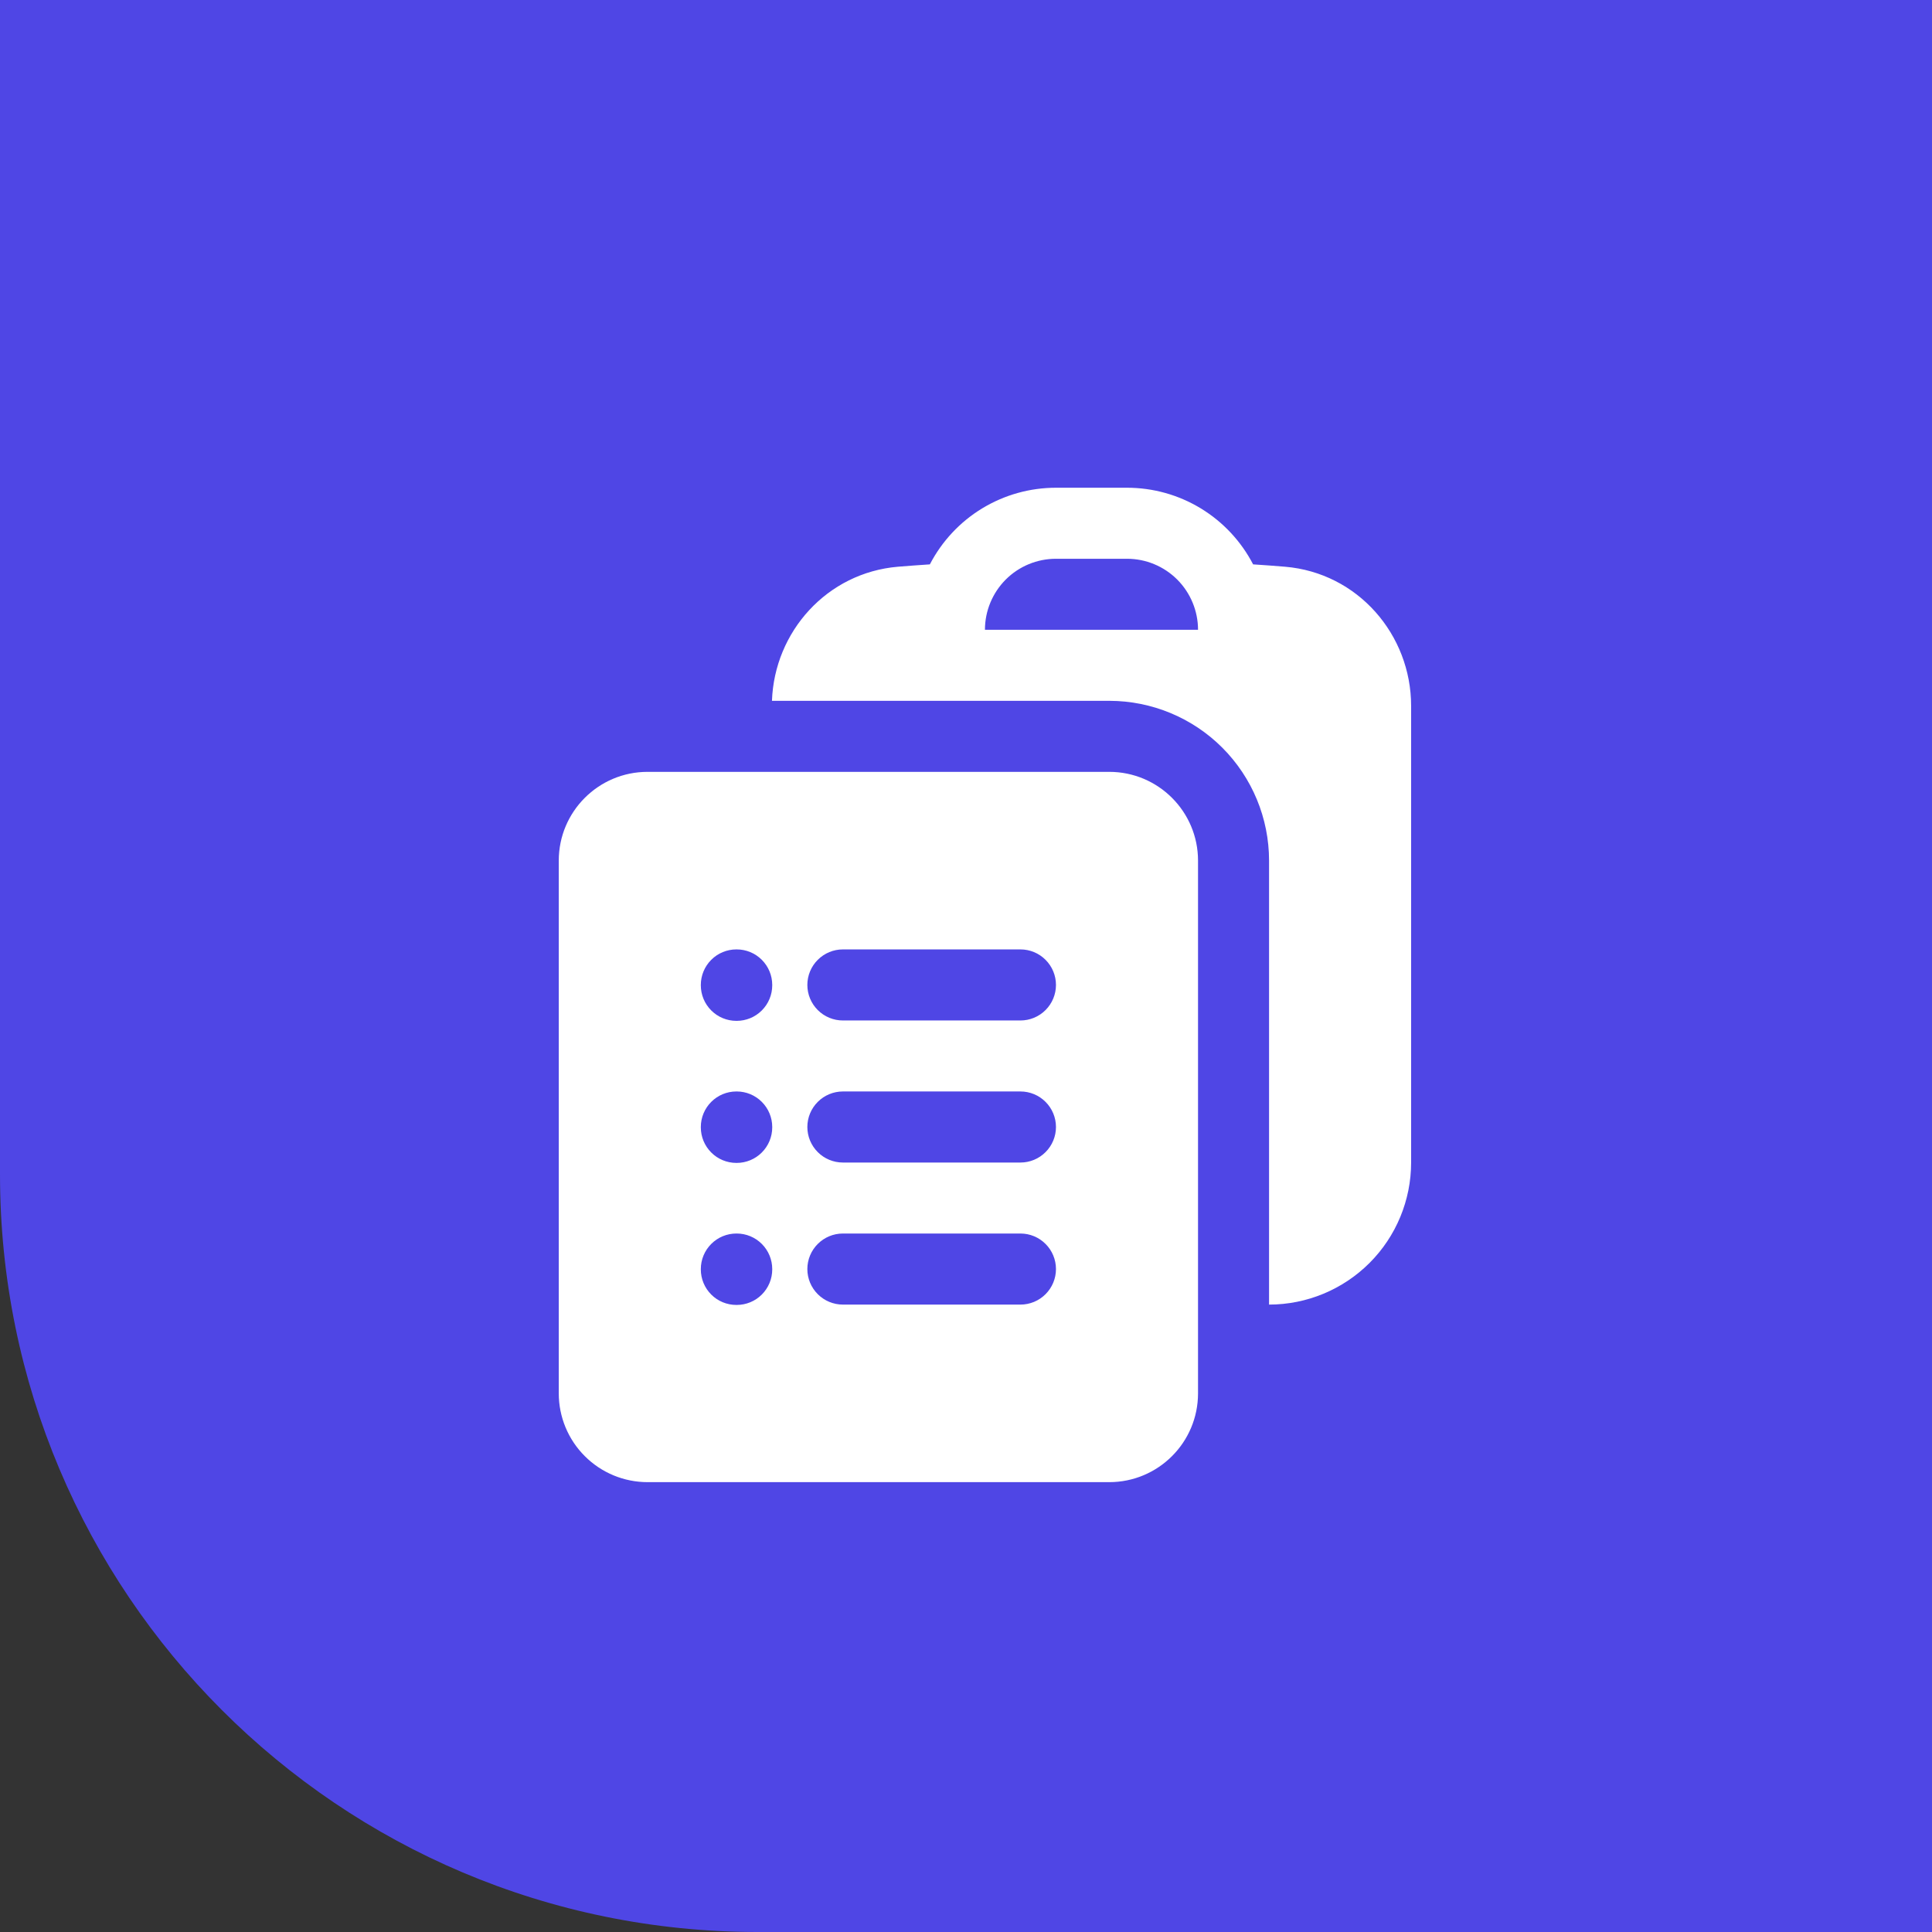 <svg width="51" height="51" viewBox="0 0 51 51" fill="none" xmlns="http://www.w3.org/2000/svg">
<rect x="0" y="0" width="51" height="51" fill="#333333" stroke="none"/>
<path d="M0 0H51V51H20C8.954 51 0 42.046 0 31V0Z" fill="#4F46E5"/>
<path fill-rule="evenodd" clip-rule="evenodd" d="M20.378 18.5H29.288C30.405 18.502 31.477 18.947 32.267 19.738C33.056 20.529 33.5 21.601 33.5 22.719V34.438C34.495 34.438 35.448 34.042 36.152 33.339C36.855 32.636 37.25 31.682 37.25 30.688V18.635C37.25 16.754 35.844 15.121 33.92 14.96C33.64 14.937 33.359 14.916 33.079 14.898C32.762 14.288 32.285 13.777 31.698 13.42C31.111 13.063 30.437 12.875 29.75 12.875H27.875C27.188 12.875 26.515 13.063 25.927 13.42C25.34 13.777 24.863 14.288 24.546 14.898C24.265 14.916 23.984 14.938 23.705 14.96C21.828 15.119 20.442 16.677 20.378 18.5ZM27.875 14.75C27.378 14.75 26.901 14.947 26.549 15.299C26.198 15.651 26 16.128 26 16.625H31.625C31.625 16.128 31.427 15.651 31.076 15.299C30.724 14.947 30.247 14.75 29.75 14.75H27.875Z" fill="white"/>
<path fill-rule="evenodd" clip-rule="evenodd" d="M14.75 22.719C14.75 21.424 15.8 20.375 17.094 20.375H29.281C30.576 20.375 31.625 21.425 31.625 22.719V36.781C31.625 38.075 30.575 39.125 29.281 39.125H17.094C16.472 39.125 15.876 38.878 15.437 38.438C14.997 37.999 14.75 37.403 14.75 36.781V22.719ZM18.5 26C18.5 25.751 18.599 25.513 18.775 25.337C18.95 25.161 19.189 25.062 19.438 25.062H19.448C19.696 25.062 19.935 25.161 20.11 25.337C20.286 25.513 20.385 25.751 20.385 26V26.01C20.385 26.259 20.286 26.497 20.11 26.673C19.935 26.849 19.696 26.948 19.448 26.948H19.438C19.189 26.948 18.95 26.849 18.775 26.673C18.599 26.497 18.5 26.259 18.5 26.01V26ZM21.312 26C21.312 25.751 21.411 25.513 21.587 25.337C21.763 25.161 22.001 25.062 22.25 25.062H26.938C27.186 25.062 27.425 25.161 27.6 25.337C27.776 25.513 27.875 25.751 27.875 26C27.875 26.249 27.776 26.487 27.6 26.663C27.425 26.839 27.186 26.938 26.938 26.938H22.25C22.001 26.938 21.763 26.839 21.587 26.663C21.411 26.487 21.312 26.249 21.312 26ZM18.5 29.75C18.5 29.501 18.599 29.263 18.775 29.087C18.95 28.911 19.189 28.812 19.438 28.812H19.448C19.696 28.812 19.935 28.911 20.11 29.087C20.286 29.263 20.385 29.501 20.385 29.75V29.76C20.385 30.009 20.286 30.247 20.11 30.423C19.935 30.599 19.696 30.698 19.448 30.698H19.438C19.189 30.698 18.95 30.599 18.775 30.423C18.599 30.247 18.5 30.009 18.5 29.76V29.75ZM21.312 29.75C21.312 29.501 21.411 29.263 21.587 29.087C21.763 28.911 22.001 28.812 22.25 28.812H26.938C27.186 28.812 27.425 28.911 27.6 29.087C27.776 29.263 27.875 29.501 27.875 29.75C27.875 29.999 27.776 30.237 27.6 30.413C27.425 30.589 27.186 30.688 26.938 30.688H22.25C22.001 30.688 21.763 30.589 21.587 30.413C21.411 30.237 21.312 29.999 21.312 29.75ZM18.5 33.5C18.5 33.251 18.599 33.013 18.775 32.837C18.95 32.661 19.189 32.562 19.438 32.562H19.448C19.696 32.562 19.935 32.661 20.11 32.837C20.286 33.013 20.385 33.251 20.385 33.5V33.51C20.385 33.759 20.286 33.997 20.11 34.173C19.935 34.349 19.696 34.447 19.448 34.447H19.438C19.189 34.447 18.95 34.349 18.775 34.173C18.599 33.997 18.5 33.759 18.5 33.51V33.5ZM21.312 33.5C21.312 33.251 21.411 33.013 21.587 32.837C21.763 32.661 22.001 32.562 22.25 32.562H26.938C27.186 32.562 27.425 32.661 27.6 32.837C27.776 33.013 27.875 33.251 27.875 33.5C27.875 33.749 27.776 33.987 27.6 34.163C27.425 34.339 27.186 34.438 26.938 34.438H22.25C22.001 34.438 21.763 34.339 21.587 34.163C21.411 33.987 21.312 33.749 21.312 33.5Z" fill="white"/>
</svg>
